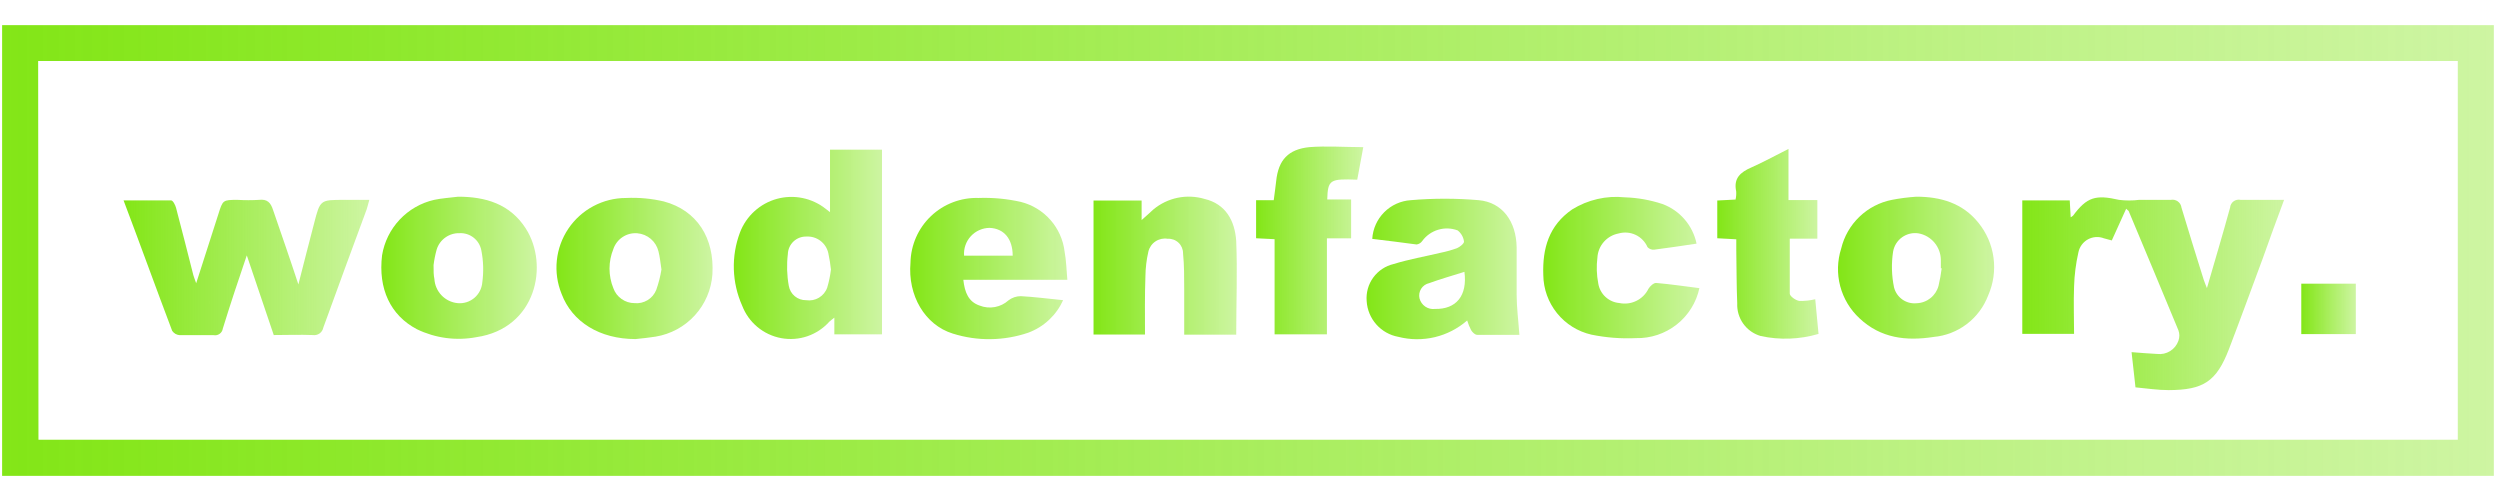 <svg width="153" height="30" viewBox="0 0 153 30" fill="none" xmlns="http://www.w3.org/2000/svg">
<g clip-path="url(#clip0_466_952)">
<path d="M152.623 29.122H0.129V1.54H152.623V29.122ZM2.354 26.91H150.417V3.732H2.335L2.354 26.91Z" fill="url(#paint0_linear_466_952)"/>
<path d="M130.692 23.706C130.608 22.956 130.53 22.277 130.452 21.552C130.983 21.591 131.5 21.637 132.025 21.662C132.299 21.695 132.576 21.633 132.811 21.487C133.046 21.342 133.225 21.121 133.318 20.86C133.396 20.652 133.396 20.422 133.318 20.213C132.316 17.775 131.286 15.342 130.272 12.91C130.272 12.91 130.213 12.865 130.122 12.774C129.824 13.421 129.533 14.068 129.242 14.715L128.763 14.586C128.605 14.524 128.435 14.497 128.264 14.508C128.095 14.52 127.93 14.568 127.78 14.65C127.631 14.732 127.501 14.846 127.401 14.983C127.3 15.121 127.232 15.279 127.198 15.446C127.042 16.134 126.953 16.836 126.933 17.542C126.895 18.493 126.933 19.483 126.933 20.433H123.764V12.263H126.668L126.726 13.298C126.777 13.271 126.825 13.238 126.869 13.201C127.728 12.043 128.266 11.908 129.683 12.231C130.093 12.283 130.508 12.283 130.918 12.231C131.565 12.231 132.212 12.231 132.858 12.231C132.933 12.217 133.008 12.219 133.081 12.235C133.154 12.252 133.224 12.283 133.284 12.327C133.345 12.372 133.396 12.428 133.434 12.492C133.472 12.557 133.496 12.629 133.506 12.703C133.945 14.185 134.412 15.653 134.87 17.128C134.916 17.27 134.98 17.406 135.064 17.632C135.557 15.925 136.041 14.32 136.482 12.703C136.487 12.628 136.51 12.554 136.548 12.488C136.585 12.422 136.635 12.364 136.697 12.32C136.758 12.275 136.829 12.244 136.903 12.229C136.977 12.213 137.054 12.214 137.128 12.231C137.989 12.231 138.843 12.231 139.787 12.231C139.327 13.467 138.901 14.624 138.493 15.782C137.801 17.645 137.121 19.515 136.41 21.371C135.647 23.351 134.851 23.868 132.722 23.875C132.044 23.875 131.396 23.771 130.692 23.706Z" fill="url(#paint1_linear_466_952)"/>
<path d="M18.261 17.407C18.61 16.055 18.908 14.858 19.225 13.661C19.594 12.232 19.594 12.232 21.049 12.232H22.602C22.53 12.484 22.492 12.665 22.433 12.833C21.547 15.24 20.654 17.64 19.788 20.046C19.761 20.192 19.678 20.321 19.558 20.407C19.437 20.493 19.287 20.528 19.141 20.505C18.352 20.473 17.569 20.505 16.754 20.505L15.104 15.628L14.367 17.821C14.121 18.578 13.869 19.341 13.636 20.111C13.627 20.175 13.604 20.236 13.571 20.291C13.537 20.346 13.493 20.394 13.44 20.431C13.387 20.469 13.328 20.495 13.265 20.509C13.202 20.523 13.137 20.524 13.073 20.512C12.381 20.512 11.689 20.512 10.997 20.512C10.905 20.506 10.816 20.479 10.736 20.433C10.657 20.387 10.589 20.323 10.537 20.247C9.541 17.62 8.597 14.994 7.562 12.264C8.577 12.264 9.502 12.264 10.473 12.264C10.583 12.264 10.732 12.549 10.777 12.73C11.139 14.095 11.482 15.46 11.831 16.831C11.864 16.954 11.915 17.077 12.006 17.336C12.485 15.848 12.924 14.489 13.358 13.124C13.636 12.238 13.63 12.232 14.548 12.232C14.979 12.257 15.411 12.257 15.842 12.232C16.366 12.167 16.573 12.406 16.721 12.879C17.22 14.334 17.724 15.77 18.261 17.407Z" fill="url(#paint2_linear_466_952)"/>
<path d="M50.797 12.983V9.16H53.979V20.461H51.062V19.439C50.913 19.562 50.823 19.62 50.751 19.691C50.388 20.096 49.927 20.401 49.412 20.577C48.897 20.753 48.346 20.793 47.81 20.694C47.276 20.596 46.775 20.361 46.356 20.013C45.938 19.665 45.616 19.216 45.421 18.708C44.789 17.292 44.74 15.684 45.285 14.232C45.473 13.734 45.776 13.288 46.169 12.93C46.562 12.571 47.034 12.311 47.547 12.17C48.06 12.03 48.599 12.012 49.12 12.12C49.641 12.227 50.129 12.457 50.544 12.789L50.797 12.983ZM50.855 16.496C50.818 16.159 50.764 15.824 50.693 15.493C50.627 15.192 50.456 14.924 50.211 14.738C49.966 14.552 49.662 14.46 49.354 14.477C49.209 14.473 49.064 14.498 48.928 14.549C48.792 14.601 48.668 14.679 48.562 14.778C48.457 14.878 48.372 14.998 48.312 15.13C48.253 15.263 48.22 15.406 48.216 15.551C48.139 16.197 48.158 16.852 48.274 17.492C48.316 17.741 48.446 17.968 48.641 18.129C48.835 18.291 49.082 18.377 49.335 18.372C49.607 18.414 49.886 18.36 50.122 18.218C50.359 18.076 50.538 17.856 50.628 17.595C50.734 17.236 50.81 16.868 50.855 16.496Z" fill="url(#paint3_linear_466_952)"/>
<path d="M83.982 14.619C84.019 14.005 84.278 13.426 84.712 12.99C85.145 12.554 85.724 12.291 86.337 12.251C87.723 12.132 89.117 12.132 90.503 12.251C91.939 12.38 92.799 13.545 92.819 15.149C92.819 16.107 92.819 17.09 92.819 18.028C92.819 18.836 92.929 19.645 92.987 20.492C92.211 20.492 91.312 20.492 90.399 20.492C90.27 20.492 90.115 20.337 90.037 20.214C89.936 20.022 89.854 19.82 89.791 19.613C89.223 20.109 88.543 20.459 87.81 20.634C87.076 20.808 86.311 20.802 85.58 20.615C85.059 20.521 84.584 20.254 84.232 19.857C83.88 19.461 83.672 18.958 83.64 18.429C83.597 17.915 83.739 17.404 84.042 16.987C84.345 16.57 84.788 16.276 85.289 16.158C86.234 15.867 87.23 15.693 88.181 15.466C88.517 15.398 88.848 15.305 89.17 15.188C89.352 15.11 89.617 14.89 89.597 14.78C89.562 14.512 89.423 14.268 89.209 14.101C88.827 13.957 88.408 13.943 88.017 14.06C87.625 14.177 87.283 14.418 87.042 14.748C87.003 14.806 86.952 14.854 86.893 14.891C86.834 14.928 86.768 14.952 86.699 14.962C85.8 14.839 84.888 14.729 83.982 14.619ZM89.623 16.637C88.866 16.876 88.155 17.077 87.463 17.329C87.363 17.351 87.268 17.393 87.184 17.452C87.1 17.511 87.029 17.586 86.974 17.672C86.92 17.759 86.883 17.855 86.865 17.956C86.848 18.057 86.851 18.161 86.874 18.261C86.926 18.466 87.052 18.645 87.227 18.764C87.402 18.884 87.615 18.934 87.825 18.907C89.118 18.933 89.817 18.099 89.623 16.637Z" fill="url(#paint4_linear_466_952)"/>
<path d="M70.074 20.474H66.924V12.271H69.867V13.468C70.171 13.203 70.372 13.015 70.585 12.821C71.013 12.463 71.523 12.217 72.069 12.104C72.616 11.992 73.181 12.015 73.716 12.174C75.01 12.478 75.579 13.507 75.657 14.762C75.734 16.657 75.657 18.552 75.657 20.48H72.474C72.474 19.549 72.474 18.617 72.474 17.679C72.474 16.954 72.474 16.224 72.403 15.505C72.404 15.384 72.38 15.264 72.333 15.152C72.285 15.04 72.216 14.939 72.128 14.856C72.04 14.772 71.936 14.707 71.821 14.665C71.707 14.624 71.586 14.606 71.465 14.613C71.205 14.569 70.939 14.626 70.719 14.771C70.499 14.916 70.343 15.14 70.281 15.396C70.166 15.896 70.105 16.408 70.1 16.922C70.055 18.074 70.074 19.244 70.074 20.474Z" fill="url(#paint5_linear_466_952)"/>
<path d="M58.956 17.123C59.041 17.892 59.267 18.468 59.953 18.701C60.249 18.818 60.572 18.849 60.885 18.792C61.198 18.735 61.489 18.591 61.725 18.378C61.941 18.213 62.204 18.124 62.476 18.125C63.316 18.171 64.157 18.28 65.063 18.371C64.858 18.826 64.565 19.235 64.201 19.576C63.837 19.917 63.409 20.182 62.941 20.357C61.443 20.87 59.82 20.891 58.31 20.415C56.595 19.885 55.547 18.073 55.722 16.075C55.732 15.541 55.848 15.014 56.063 14.525C56.278 14.036 56.588 13.595 56.975 13.226C57.362 12.858 57.818 12.57 58.317 12.38C58.816 12.189 59.348 12.099 59.882 12.116C60.751 12.084 61.62 12.164 62.469 12.355C63.173 12.53 63.807 12.915 64.287 13.46C64.766 14.004 65.069 14.681 65.154 15.402C65.257 15.945 65.264 16.502 65.322 17.123H58.956ZM59.002 15.648H61.977C61.977 14.619 61.447 13.985 60.567 13.946C60.35 13.947 60.136 13.993 59.938 14.081C59.739 14.169 59.561 14.296 59.414 14.456C59.267 14.616 59.155 14.804 59.084 15.009C59.013 15.214 58.985 15.431 59.002 15.648Z" fill="url(#paint6_linear_466_952)"/>
<path d="M38.896 20.751C36.71 20.751 35.015 19.71 34.368 17.983C34.106 17.336 34.006 16.634 34.078 15.94C34.15 15.245 34.391 14.579 34.781 13.999C35.17 13.42 35.696 12.945 36.312 12.617C36.929 12.288 37.616 12.116 38.314 12.116C39.092 12.079 39.872 12.151 40.63 12.329C42.655 12.873 43.735 14.561 43.599 16.793C43.533 17.727 43.153 18.611 42.522 19.302C41.89 19.994 41.043 20.452 40.119 20.603C39.731 20.667 39.317 20.706 38.896 20.751ZM40.481 16.495C40.417 16.062 40.384 15.719 40.3 15.389C40.229 15.091 40.066 14.823 39.834 14.623C39.601 14.423 39.312 14.302 39.007 14.276C38.689 14.249 38.372 14.33 38.106 14.505C37.84 14.679 37.64 14.938 37.538 15.24C37.224 16.009 37.224 16.871 37.538 17.64C37.634 17.907 37.809 18.137 38.041 18.3C38.272 18.463 38.548 18.551 38.832 18.552C39.112 18.58 39.395 18.515 39.635 18.368C39.876 18.221 40.062 18 40.164 17.737C40.307 17.333 40.413 16.918 40.481 16.495Z" fill="url(#paint7_linear_466_952)"/>
<path d="M117.286 12.038C118.761 12.038 120.113 12.426 121.076 13.629C121.576 14.243 121.898 14.982 122.003 15.766C122.11 16.551 121.997 17.349 121.679 18.073C121.417 18.77 120.965 19.378 120.373 19.829C119.782 20.28 119.075 20.555 118.334 20.622C116.659 20.881 115.1 20.7 113.805 19.483C113.231 18.953 112.82 18.269 112.621 17.513C112.421 16.756 112.442 15.959 112.68 15.214C112.857 14.473 113.243 13.798 113.793 13.269C114.341 12.74 115.031 12.38 115.779 12.232C116.277 12.136 116.78 12.071 117.286 12.038ZM118.832 16.417H118.78C118.78 16.249 118.78 16.074 118.78 15.9C118.775 15.515 118.636 15.143 118.389 14.849C118.142 14.554 117.8 14.354 117.422 14.283C117.065 14.225 116.7 14.311 116.407 14.521C116.112 14.732 115.915 15.051 115.856 15.408C115.746 16.132 115.766 16.87 115.915 17.588C115.991 17.889 116.172 18.152 116.426 18.331C116.68 18.509 116.99 18.59 117.299 18.558C117.607 18.548 117.904 18.438 118.145 18.246C118.386 18.054 118.559 17.789 118.638 17.491C118.723 17.137 118.787 16.778 118.832 16.417Z" fill="url(#paint8_linear_466_952)"/>
<path d="M28.041 12.038C29.71 12.038 31.21 12.478 32.174 13.978C33.617 16.217 32.821 20.098 29.153 20.635C27.921 20.867 26.646 20.697 25.518 20.15C23.888 19.296 23.137 17.666 23.383 15.621C23.517 14.805 23.892 14.046 24.459 13.442C25.025 12.839 25.759 12.417 26.566 12.232C27.045 12.128 27.549 12.102 28.041 12.038ZM26.534 16.223C26.534 16.611 26.534 16.838 26.585 17.07C26.607 17.446 26.761 17.801 27.02 18.072C27.28 18.344 27.628 18.514 28.002 18.552C28.184 18.57 28.369 18.551 28.544 18.497C28.719 18.443 28.882 18.355 29.023 18.238C29.163 18.12 29.279 17.976 29.364 17.813C29.449 17.651 29.5 17.473 29.516 17.29C29.606 16.634 29.587 15.967 29.457 15.318C29.398 15.011 29.23 14.735 28.984 14.543C28.738 14.35 28.431 14.253 28.118 14.27C27.811 14.262 27.509 14.354 27.258 14.533C27.007 14.711 26.821 14.966 26.728 15.259C26.639 15.575 26.574 15.897 26.534 16.223Z" fill="url(#paint9_linear_466_952)"/>
<path d="M104.004 17.634C103.814 18.515 103.322 19.303 102.614 19.861C101.905 20.419 101.025 20.714 100.123 20.693C99.208 20.736 98.291 20.664 97.393 20.48C96.564 20.291 95.823 19.828 95.289 19.166C94.755 18.504 94.459 17.682 94.45 16.831C94.392 15.195 94.799 13.798 96.21 12.821C97.175 12.221 98.313 11.959 99.444 12.077C100.225 12.101 100.998 12.239 101.74 12.485C102.266 12.678 102.733 13.002 103.099 13.427C103.464 13.851 103.716 14.362 103.83 14.91C102.918 15.046 102.07 15.175 101.242 15.279C101.166 15.288 101.088 15.278 101.016 15.251C100.944 15.224 100.88 15.181 100.828 15.124C100.684 14.794 100.425 14.527 100.099 14.373C99.773 14.22 99.402 14.19 99.056 14.289C98.707 14.355 98.391 14.535 98.156 14.801C97.922 15.067 97.783 15.404 97.762 15.758C97.695 16.288 97.713 16.825 97.814 17.349C97.865 17.664 98.02 17.953 98.254 18.17C98.489 18.387 98.789 18.519 99.108 18.546C99.459 18.618 99.824 18.572 100.146 18.413C100.468 18.255 100.729 17.995 100.886 17.672C100.983 17.511 101.21 17.304 101.359 17.317C102.219 17.388 103.105 17.524 104.004 17.634Z" fill="url(#paint10_linear_466_952)"/>
<path d="M76.873 14.581V12.252H77.953C78.005 11.832 78.063 11.456 78.102 11.081C78.238 9.787 78.84 9.14 80.127 9.005C81.194 8.921 82.281 9.005 83.433 9.005L83.064 10.997C81.388 10.932 81.266 10.997 81.227 12.207H82.689V14.587H81.207V20.461H78.005V14.639L76.873 14.581Z" fill="url(#paint11_linear_466_952)"/>
<path d="M111.222 14.607H109.534C109.534 15.758 109.534 16.864 109.534 17.964C109.534 18.132 109.89 18.378 110.11 18.416C110.441 18.427 110.772 18.392 111.093 18.313C111.158 19.031 111.222 19.717 111.294 20.435C110.144 20.775 108.927 20.82 107.755 20.564C107.327 20.441 106.953 20.178 106.692 19.817C106.432 19.455 106.3 19.017 106.319 18.572C106.274 17.479 106.28 16.385 106.261 15.292V14.645L105.097 14.581V12.271L106.216 12.213C106.254 12.048 106.267 11.878 106.254 11.709C106.086 10.913 106.507 10.544 107.173 10.253C107.839 9.962 108.635 9.528 109.456 9.114V12.245H111.222V14.607Z" fill="url(#paint12_linear_466_952)"/>
<path d="M140.839 20.447V17.361H144.177V20.447H140.839Z" fill="url(#paint13_linear_466_952)"/>
</g>
<defs>
<linearGradient id="paint0_linear_466_952" x1="0.129" y1="15.331" x2="152.623" y2="15.331" gradientUnits="userSpaceOnUse">
<stop stop-color="#83E617"/>
<stop offset="1" stop-color="#83E617" stop-opacity="0.4"/>
</linearGradient>
<linearGradient id="paint1_linear_466_952" x1="123.764" y1="17.977" x2="139.787" y2="17.977" gradientUnits="userSpaceOnUse">
<stop stop-color="#83E617"/>
<stop offset="1" stop-color="#83E617" stop-opacity="0.4"/>
</linearGradient>
<linearGradient id="paint2_linear_466_952" x1="7.562" y1="16.371" x2="22.602" y2="16.371" gradientUnits="userSpaceOnUse">
<stop stop-color="#83E617"/>
<stop offset="1" stop-color="#83E617" stop-opacity="0.4"/>
</linearGradient>
<linearGradient id="paint3_linear_466_952" x1="44.909" y1="14.954" x2="53.979" y2="14.954" gradientUnits="userSpaceOnUse">
<stop stop-color="#83E617"/>
<stop offset="1" stop-color="#83E617" stop-opacity="0.4"/>
</linearGradient>
<linearGradient id="paint4_linear_466_952" x1="83.632" y1="16.461" x2="92.987" y2="16.461" gradientUnits="userSpaceOnUse">
<stop stop-color="#83E617"/>
<stop offset="1" stop-color="#83E617" stop-opacity="0.4"/>
</linearGradient>
<linearGradient id="paint5_linear_466_952" x1="66.924" y1="16.257" x2="75.691" y2="16.257" gradientUnits="userSpaceOnUse">
<stop stop-color="#83E617"/>
<stop offset="1" stop-color="#83E617" stop-opacity="0.4"/>
</linearGradient>
<linearGradient id="paint6_linear_466_952" x1="55.703" y1="16.433" x2="65.322" y2="16.433" gradientUnits="userSpaceOnUse">
<stop stop-color="#83E617"/>
<stop offset="1" stop-color="#83E617" stop-opacity="0.4"/>
</linearGradient>
<linearGradient id="paint7_linear_466_952" x1="34.055" y1="16.429" x2="43.611" y2="16.429" gradientUnits="userSpaceOnUse">
<stop stop-color="#83E617"/>
<stop offset="1" stop-color="#83E617" stop-opacity="0.4"/>
</linearGradient>
<linearGradient id="paint8_linear_466_952" x1="112.485" y1="16.381" x2="122.042" y2="16.381" gradientUnits="userSpaceOnUse">
<stop stop-color="#83E617"/>
<stop offset="1" stop-color="#83E617" stop-opacity="0.4"/>
</linearGradient>
<linearGradient id="paint9_linear_466_952" x1="23.338" y1="16.387" x2="32.852" y2="16.387" gradientUnits="userSpaceOnUse">
<stop stop-color="#83E617"/>
<stop offset="1" stop-color="#83E617" stop-opacity="0.4"/>
</linearGradient>
<linearGradient id="paint10_linear_466_952" x1="94.445" y1="16.377" x2="104.004" y2="16.377" gradientUnits="userSpaceOnUse">
<stop stop-color="#83E617"/>
<stop offset="1" stop-color="#83E617" stop-opacity="0.4"/>
</linearGradient>
<linearGradient id="paint11_linear_466_952" x1="76.873" y1="14.714" x2="83.433" y2="14.714" gradientUnits="userSpaceOnUse">
<stop stop-color="#83E617"/>
<stop offset="1" stop-color="#83E617" stop-opacity="0.4"/>
</linearGradient>
<linearGradient id="paint12_linear_466_952" x1="105.097" y1="14.921" x2="111.294" y2="14.921" gradientUnits="userSpaceOnUse">
<stop stop-color="#83E617"/>
<stop offset="1" stop-color="#83E617" stop-opacity="0.4"/>
</linearGradient>
<linearGradient id="paint13_linear_466_952" x1="140.839" y1="18.904" x2="144.177" y2="18.904" gradientUnits="userSpaceOnUse">
<stop stop-color="#83E617"/>
<stop offset="1" stop-color="#83E617" stop-opacity="0.4"/>
</linearGradient>
<clipPath id="clip0_466_952">
<rect width="152.834" height="29.218" fill="white" transform="translate(0.129 0.458)"/>
</clipPath>
</defs>
</svg>
